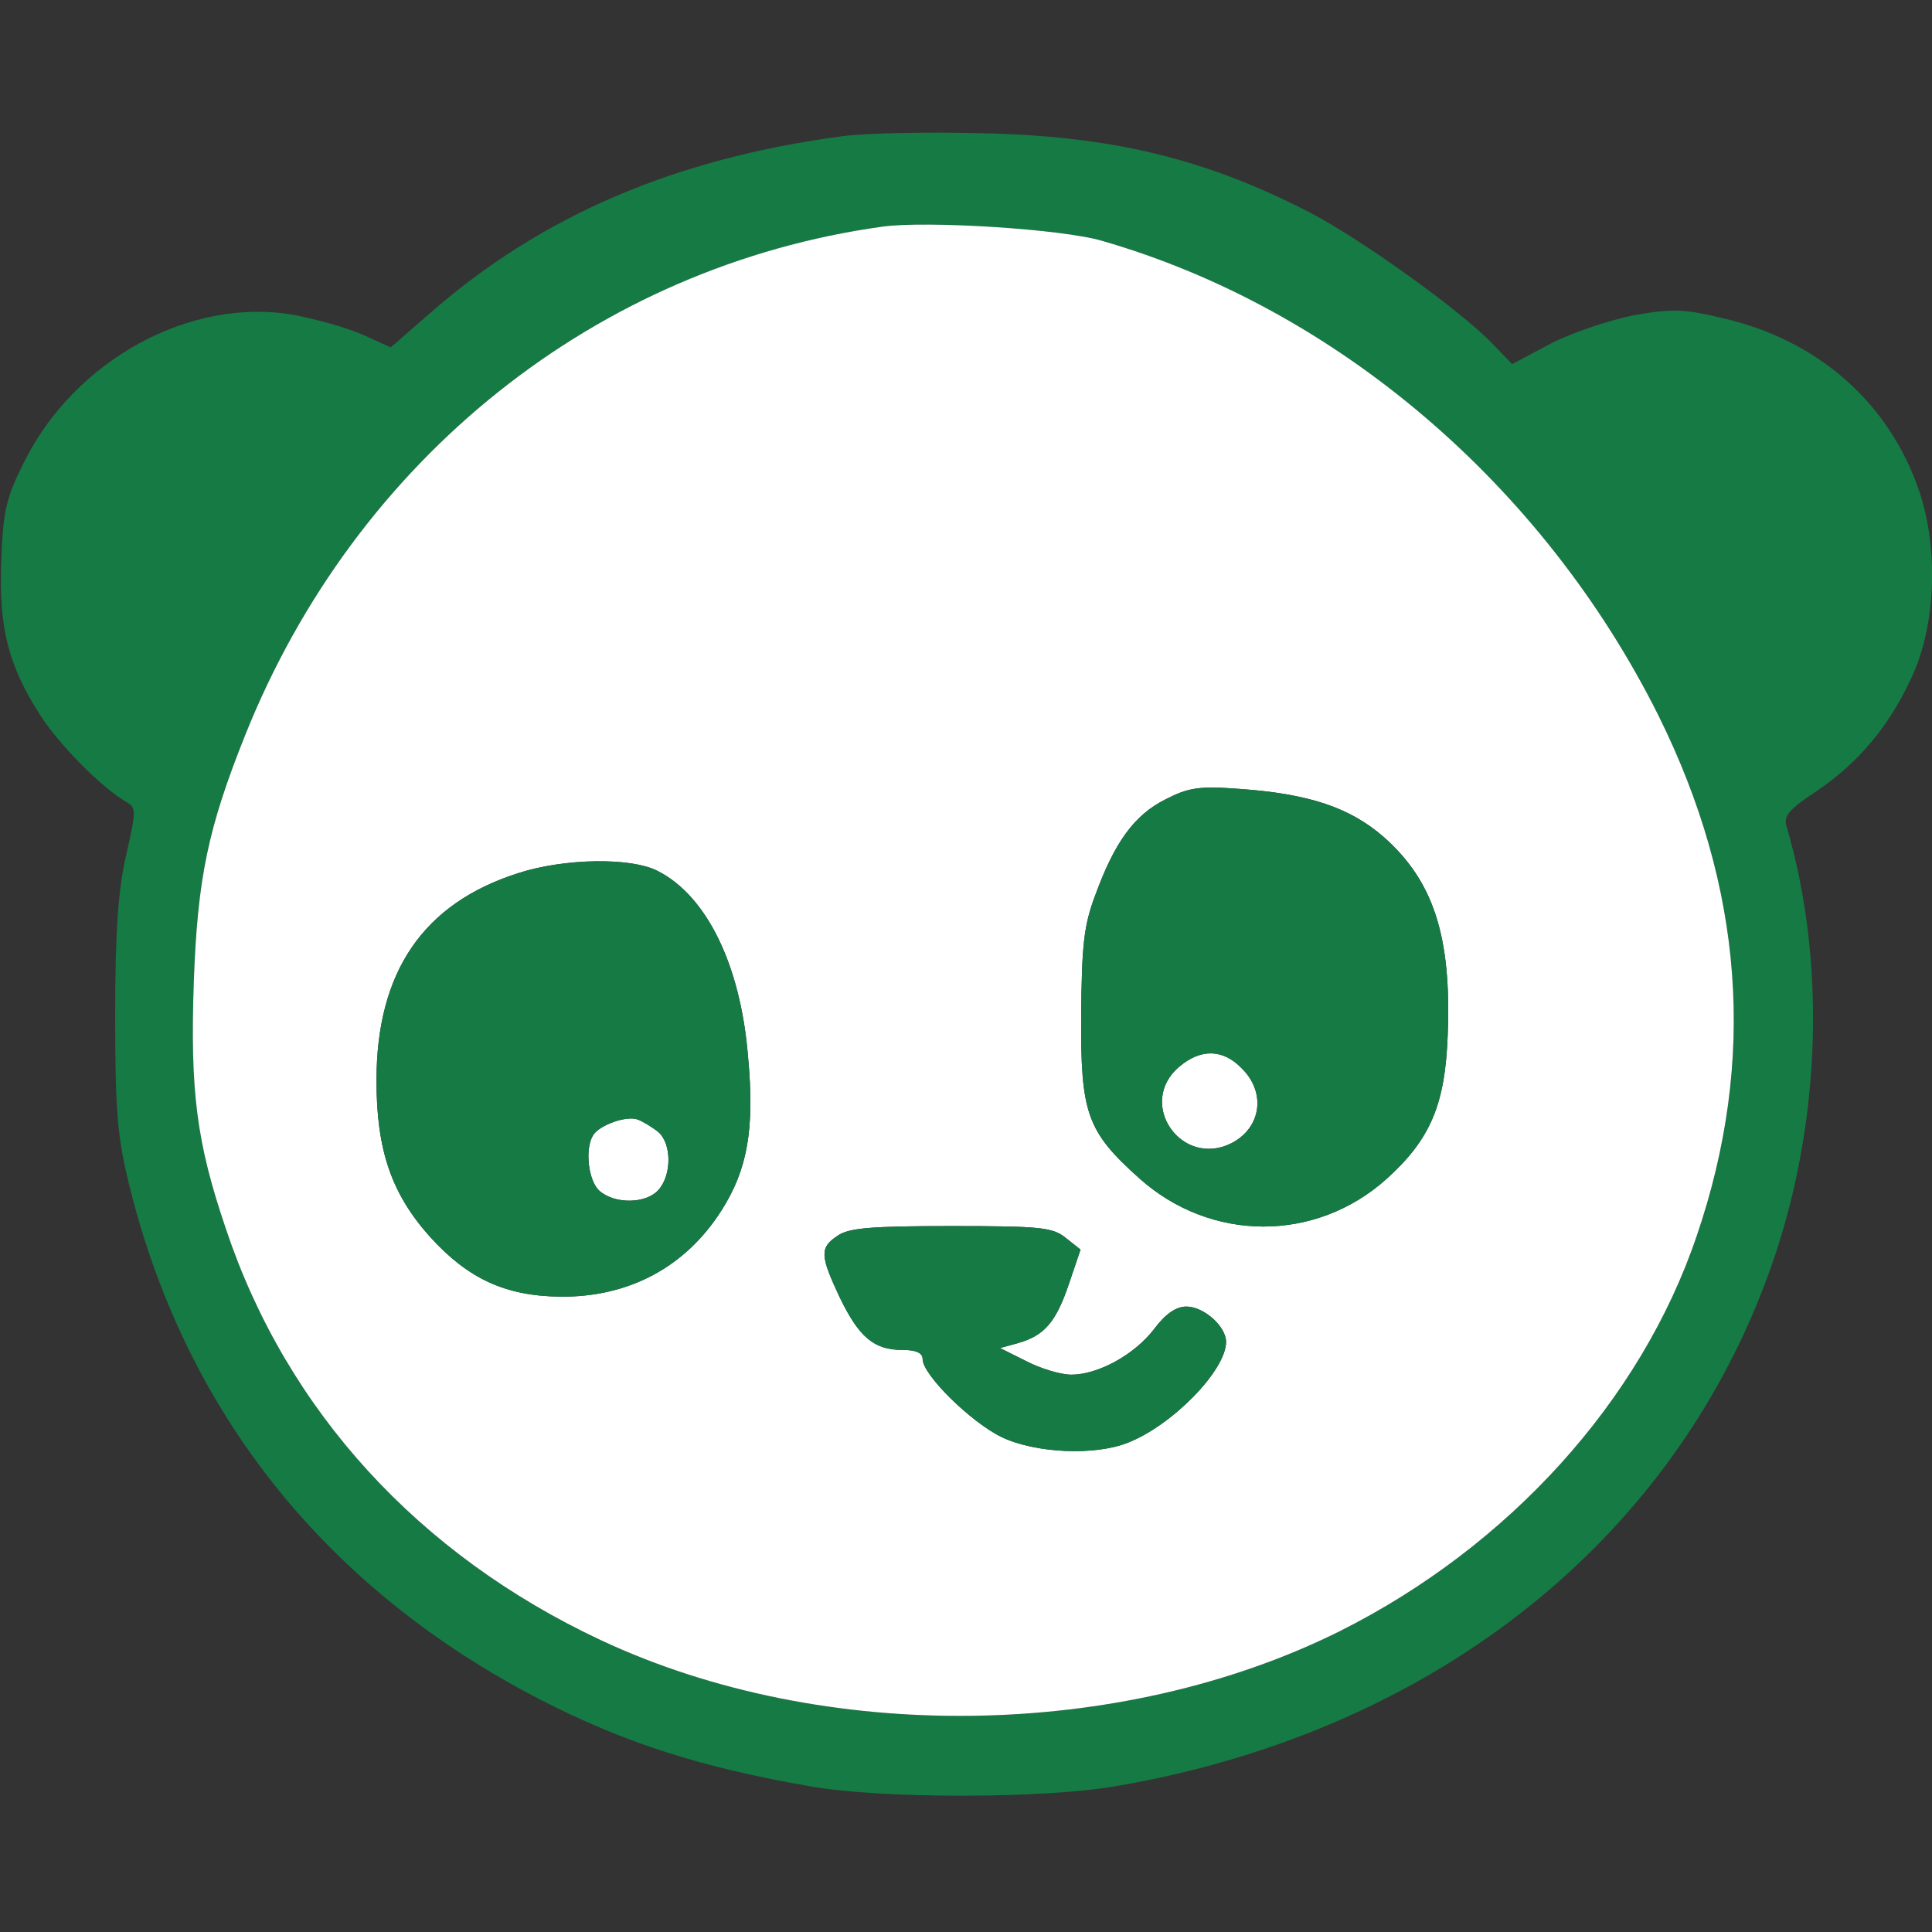 <?xml version="1.0" encoding="utf-8"?>
<!-- Generator: Adobe Illustrator 12.0.0, SVG Export Plug-In  -->
<!DOCTYPE svg PUBLIC "-//W3C//DTD SVG 1.1//EN" "http://www.w3.org/Graphics/SVG/1.1/DTD/svg11.dtd">
<svg  version="1.1" xmlns="http://www.w3.org/2000/svg" xmlns:xlink="http://www.w3.org/1999/xlink" xmlns:a="http://ns.adobe.com/AdobeSVGViewerExtensions/3.0/"
	 width="312" height="312" viewBox="0.112 -21.173 312 312" enable-background="new 0.112 -21.173 312 312" xml:space="preserve">
<rect x="0.112" y="-21.173" width="312" height="312" fill="#333333" stroke="none"/>
<defs>
</defs>
<g id="XMLID_4_">
	<g>
		<path fill="#FFFFFF" d="M200.611,151.327c4,3.9,3.2,9.6-1.6,12.1c-8.101,4.101-15.4-6.399-8.5-12.3
			C194.012,148.126,197.611,148.227,200.611,151.327z"/>
		<path fill="#FFFFFF" d="M106.411,161.626c2.2,1.9,2.2,7,0,9.4c-2,2.2-7,2.3-9.5,0.1c-1.8-1.6-2.4-6.8-1-9c1-1.6,5.4-3.2,7.2-2.5
			C103.911,159.926,105.411,160.827,106.411,161.626z"/>
		<path fill="#167A45" d="M36.611,177.327c9.8,29.3,31.1,52.6,60.6,66.4c35.9,16.8,83.8,16.199,119.3-1.5
			c27.3-13.7,48.6-37.2,57.6-63.801c9.7-28.399,7.6-56.3-6.2-84.1c-18.6-37.2-52-65.7-89.8-76.6c-6.3-1.9-28.4-3.3-35.5-2.3
			c-46.1,6.4-85,37.4-102.9,82.1c-6,15-7.7,23.1-8.3,39.8C30.812,155.027,31.812,163.227,36.611,177.327z M310.111,58.327
			c3.1,9.4,2.6,21.6-1.3,29.9c-3.601,7.9-8.7,13.9-15.4,18.4c-4.399,2.9-5.3,4-4.8,5.6c6.3,21.4,5.6,46.7-1.7,68.9
			c-15,45.3-54.3,77.101-106.3,86.101c-11.7,2.1-38.1,2.1-49.5,0.1c-17.9-3.1-30-7-43.7-14c-34.5-17.8-57.3-46.2-66.4-83
			c-1.9-7.7-2.3-11.7-2.3-27.5c0-13.9,0.5-20.4,1.8-26c1.6-7.1,1.6-7.6,0-8.5c-3.9-2.2-10.9-9.3-13.9-14c-5.2-8.1-6.7-14.2-6.3-24.8
			c0.3-8,0.7-10.1,3.6-15.9c8.2-16.7,27.1-27,43.9-23.9c3.6,0.7,8.6,2.1,11,3.2l4.4,2l6.2-5.4c18.1-15.9,39.7-25.1,66.7-28.7
			c3.6-0.5,13.5-0.7,22-0.5c21.5,0.4,36.6,4.1,53.5,12.8c8.3,4.3,24.9,16.2,29.8,21.5l2.9,3l6.2-3.3c3.5-1.8,9.5-3.8,13.5-4.6
			c6.3-1.1,8.1-1,14.399,0.5C293.911,33.827,305.312,44.027,310.111,58.327z"/>
		<path fill="#FFFFFF" d="M184.111,169.126c11.5,10.3,28.4,10.4,39.9,0.101c7.1-6.4,9.5-12,9.899-23.4
			c0.601-15.8-2.3-24.7-10.3-31.8c-5.5-4.8-12.1-7-23.3-7.8c-6.601-0.5-8.3-0.2-12,1.7c-5,2.5-8.2,6.9-11.3,15.4
			c-1.9,5-2.2,8.2-2.301,19.5C174.611,158.626,175.611,161.527,184.111,169.126z M142.611,15.427c7.1-1,29.2,0.4,35.5,2.3
			c37.8,10.9,71.2,39.4,89.8,76.6c13.8,27.8,15.9,55.7,6.2,84.1c-9,26.601-30.3,50.101-57.6,63.801
			c-35.5,17.699-83.4,18.3-119.3,1.5c-29.5-13.801-50.8-37.101-60.6-66.4c-4.8-14.1-5.8-22.3-5.2-40c0.6-16.7,2.3-24.8,8.3-39.8
			C57.611,52.827,96.511,21.827,142.611,15.427z M149.111,198.327c0,2.5,7.8,10.2,12.8,12.6c5.5,2.601,15,3,20.3,0.9
			c7.2-2.8,15.9-11.7,15.9-16.3c0-2.5-3.6-5.7-6.4-5.7c-1.699,0-3.399,1.2-5.199,3.6c-3.2,4.2-9.101,7.4-13.4,7.4
			c-1.7,0-5-1-7.3-2.2l-4.2-2.1l2.9-0.8c4.199-1.2,6.1-3.301,8.199-9.5l1.9-5.601l-2.4-1.899c-2.1-1.7-4.1-1.9-18.5-1.9
			c-13,0-16.6,0.3-18.4,1.6c-2.8,1.9-2.8,3.101,0.4,9.9c3.1,6.4,5.5,8.5,10.1,8.5C148.111,196.827,149.111,197.327,149.111,198.327z
			 M69.611,178.626c6.1,6.7,12.1,9.5,21,9.601c11.1,0.1,20.2-4.801,26-13.9c4.2-6.6,5.4-13.1,4.3-24.9
			c-1.2-14.8-6.7-25.899-14.5-29.899c-4.3-2.3-15.2-2.1-22.6,0.3c-15.4,4.9-22.9,16-22.9,33.5
			C60.911,164.527,63.312,171.626,69.611,178.626z"/>
		<path fill="#167A45" d="M188.312,107.927c3.7-1.9,5.399-2.2,12-1.7c11.2,0.8,17.8,3,23.3,7.8c8,7.1,10.9,16,10.3,31.8
			c-0.399,11.4-2.8,17-9.899,23.4c-11.5,10.3-28.4,10.199-39.9-0.101c-8.5-7.6-9.5-10.5-9.4-26.3c0.101-11.3,0.4-14.5,2.301-19.5
			C180.111,114.827,183.312,110.427,188.312,107.927z M199.012,163.426c4.8-2.5,5.6-8.199,1.6-12.1c-3-3.1-6.6-3.2-10.1-0.2
			C183.611,157.027,190.911,167.527,199.012,163.426z"/>
		<path fill="#167A45" d="M165.812,198.626c2.3,1.2,5.6,2.2,7.3,2.2c4.3,0,10.2-3.2,13.4-7.4c1.8-2.399,3.5-3.6,5.199-3.6
			c2.801,0,6.4,3.2,6.4,5.7c0,4.6-8.7,13.5-15.9,16.3c-5.3,2.1-14.8,1.7-20.3-0.9c-5-2.399-12.8-10.1-12.8-12.6c0-1-1-1.5-3.3-1.5
			c-4.6,0-7-2.1-10.1-8.5c-3.2-6.8-3.2-8-0.4-9.9c1.8-1.3,5.4-1.6,18.4-1.6c14.4,0,16.4,0.2,18.5,1.9l2.4,1.899l-1.9,5.601
			c-2.1,6.199-4,8.3-8.199,9.5l-2.9,0.8L165.812,198.626z"/>
		<path fill="#167A45" d="M106.411,119.527c7.8,4,13.3,15.1,14.5,29.899c1.1,11.801-0.1,18.301-4.3,24.9c-5.8,9.1-14.9,14-26,13.9
			c-8.9-0.101-14.9-2.9-21-9.601c-6.3-7-8.7-14.1-8.7-25.3c0-17.5,7.5-28.6,22.9-33.5
			C91.211,117.427,102.111,117.227,106.411,119.527z M106.411,171.027c2.2-2.4,2.2-7.5,0-9.4c-1-0.8-2.5-1.7-3.3-2
			c-1.8-0.7-6.2,0.9-7.2,2.5c-1.4,2.2-0.8,7.4,1,9C99.411,173.327,104.411,173.227,106.411,171.027z"/>
	</g>
	<g>
	</g>
</g>
</svg>
